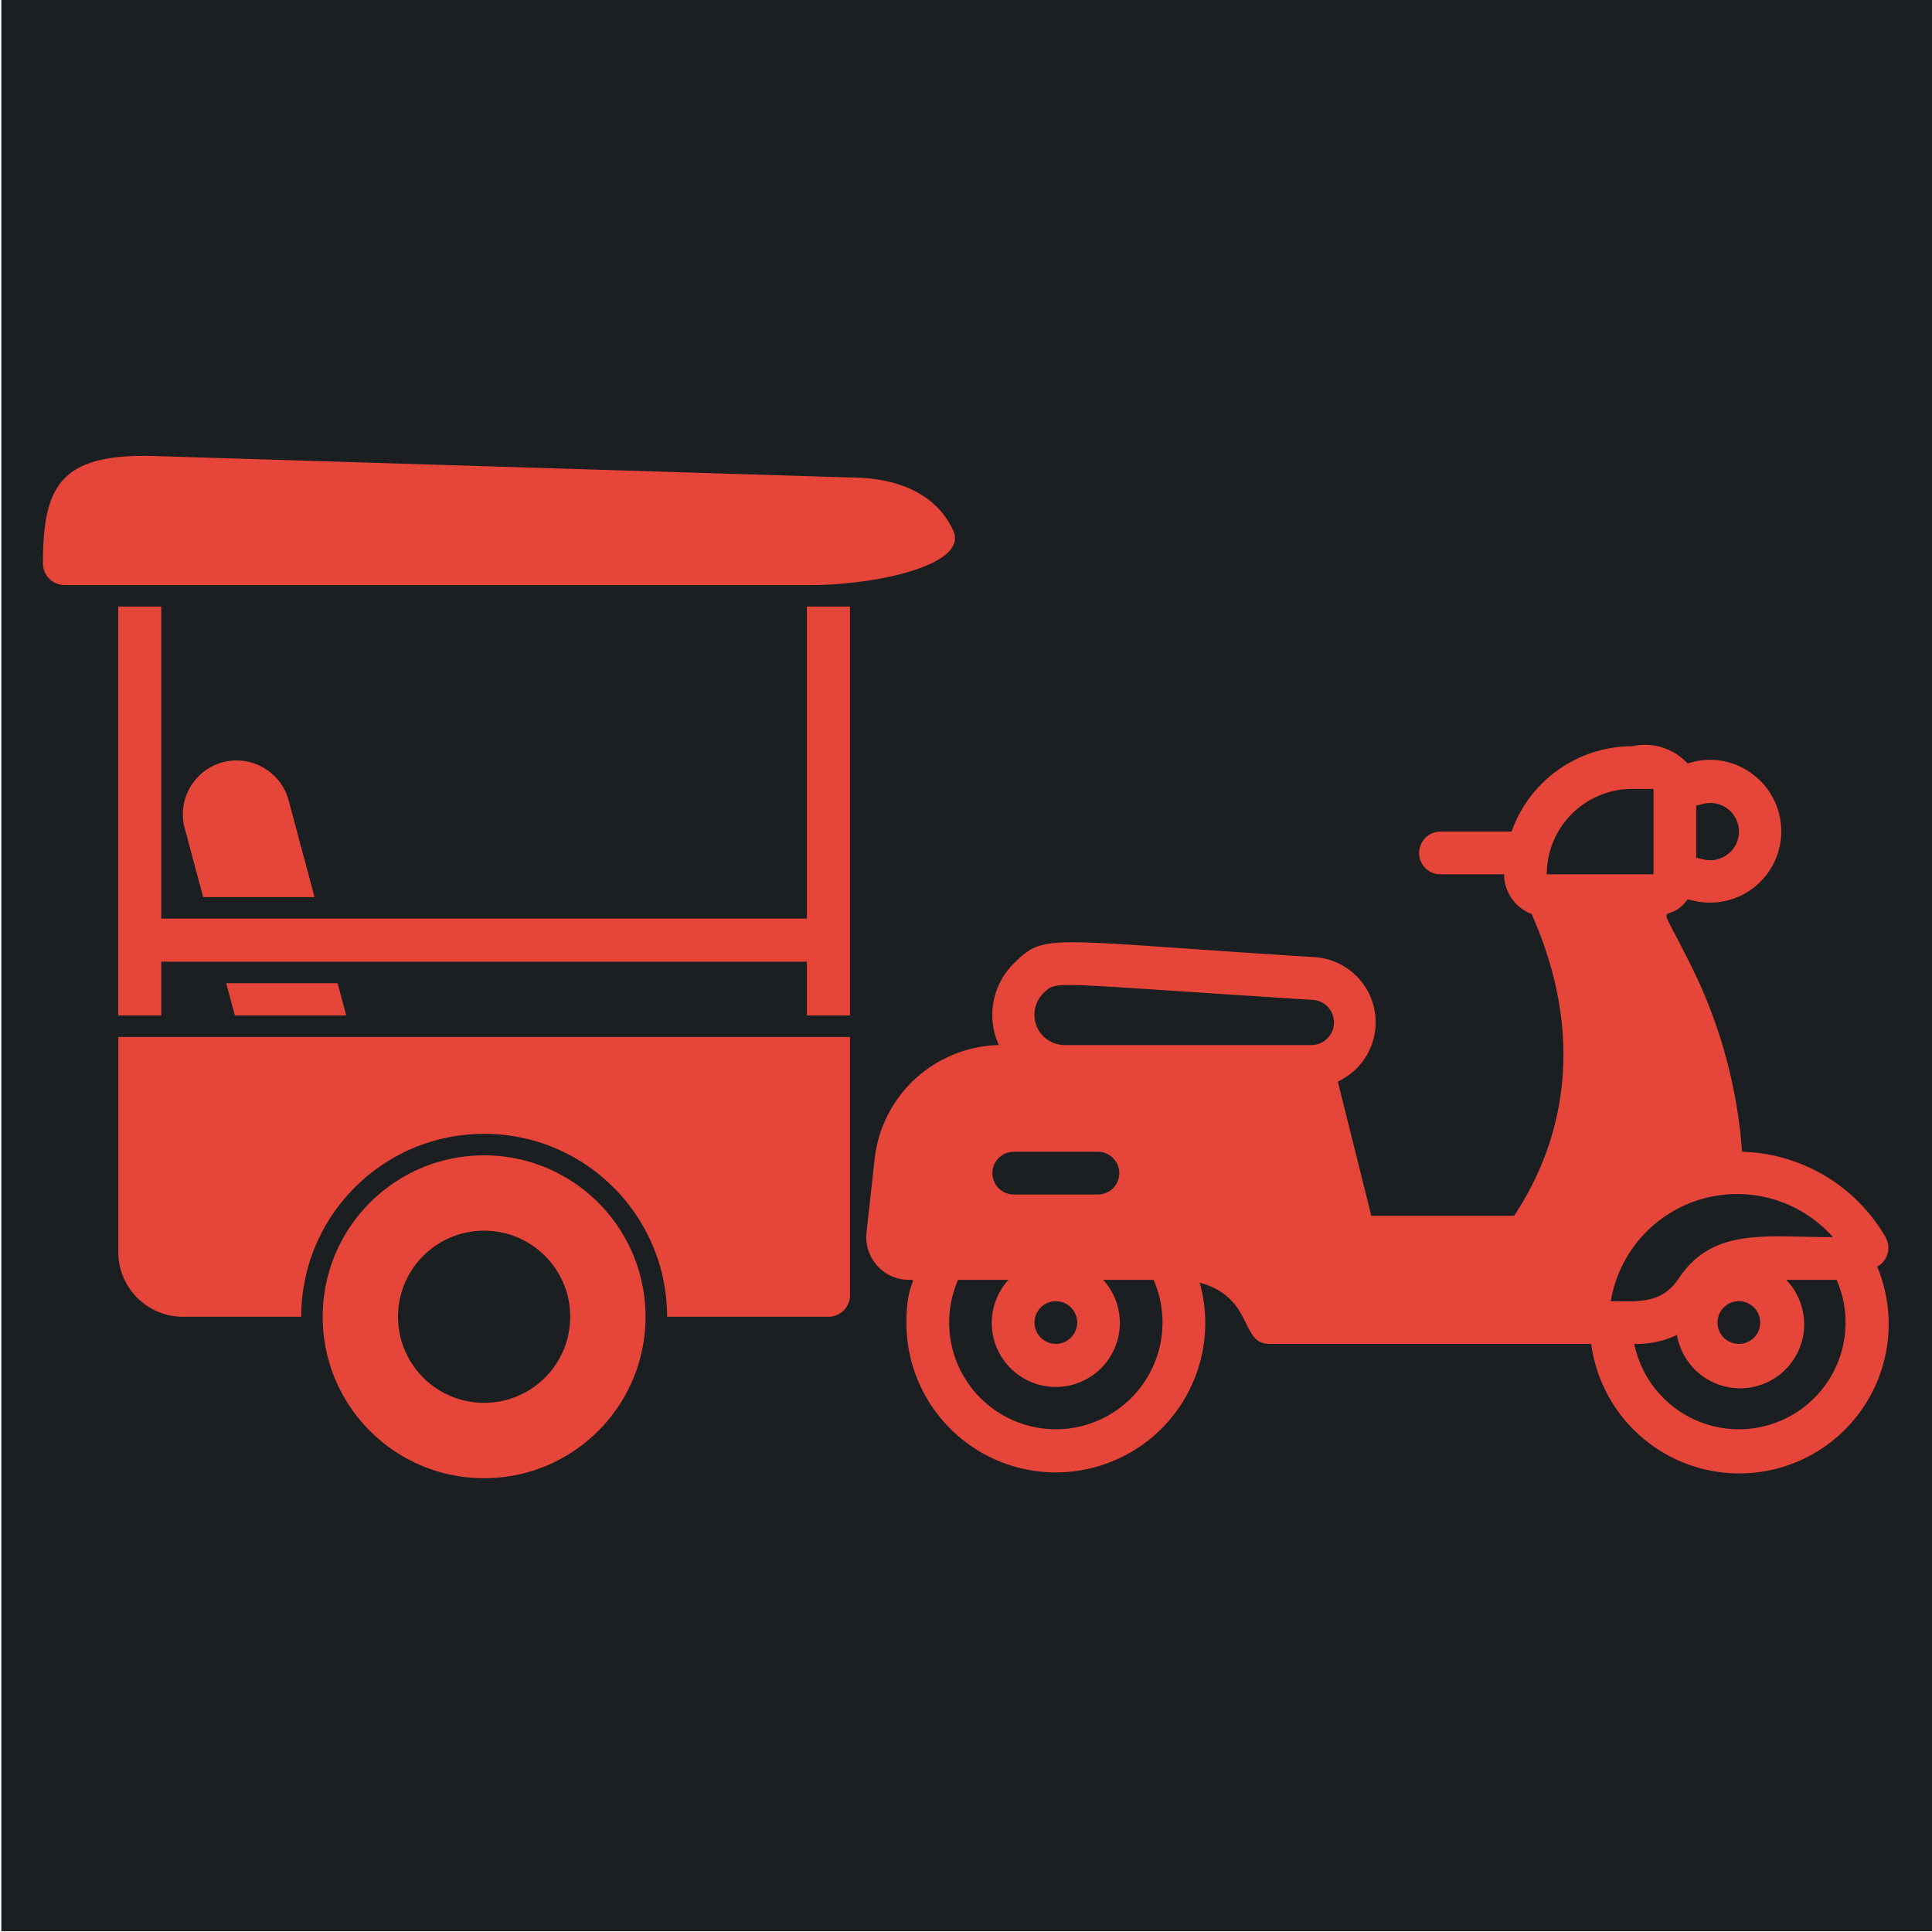 <svg viewBox="0 0 512 512" style="height:512px;width:512px" xmlns="http://www.w3.org/2000/svg"><defs><filter style="color-interpolation-filters:sRGB" id="a" x="-.056" y="-.1" width="1.111" height="1.201"><feFlood flood-opacity="1" flood-color="#3A3F5E" result="flood"/><feComposite in="flood" in2="SourceGraphic" operator="out" result="composite1"/><feGaussianBlur in="composite1" stdDeviation="5" result="blur"/><feOffset result="offset"/><feComposite in="offset" in2="SourceGraphic" operator="atop" result="composite2"/></filter></defs><path d="M.359-.21h512v512h-512Z" fill="#1b1f21"/><path style="fill:#e64539;fill-opacity:1;fill-rule:evenodd;stroke-width:.17;filter:url(#a)" d="M328.843 1171.441c10.582-.19 12.57 3.586 12.57 12.574a2.526 2.526 0 0 1-2.514 2.515h-87.311c-7.265 0-18.455-2.283-16.522-6.41 1.755-3.753 5.694-6.166 12.187-6.166zm3.774 17.603v47.779h-5.031v-6.286h-75.44v6.286h-5.03v-47.78h5.03v36.464h75.44v-36.463zm-178.679 16.162a6.797 6.797 0 0 1 1.78.158 14.964 14.964 0 0 1 14.092 9.976h8.355a2.495 2.495 0 0 1 0 4.989h-7.482a4.988 4.988 0 0 1-3.217 4.639c-5.886 13.243-4.465 25.415 2.045 35.266h16.685l3.916-15.688a7.633 7.633 0 0 1 2.694-14.54c30.827-1.92 31.45-2.868 34.917.499a8.48 8.48 0 0 1 1.995 9.776 14.965 14.965 0 0 1 14.516 13.32l.948 8.579a4.99 4.99 0 0 1-4.989 5.537c-1.147 0 .325 0 .325 4.988a17.465 17.465 0 0 1-10.111 15.887 17.457 17.457 0 0 1-24.158-20.551c-6.385 1.77-4.664 7.158-8.13 7.158h-37.612a17.46 17.46 0 0 1-34.504.681 17.459 17.459 0 0 1 1.083-9.71 2.492 2.492 0 0 1-.973-3.442 19.952 19.952 0 0 1 16.76-9.976 58.187 58.187 0 0 1 6.037-21.898c4.39-8.804 2.918-4.09.324-7.607l-.624.15a8.33 8.33 0 0 1-7.133-14.64 8.206 8.206 0 0 1 7.757-1.373 6.808 6.808 0 0 1 4.704-2.178zm164.905 1.82c.518.01 1.043.074 1.565.213 3.34.894 5.339 4.36 4.445 7.698l-2.159 8.056h-13.017l3.03-11.31c.756-2.817 3.34-4.68 6.136-4.657zm-163.124 3.326h-2.495v9.977h12.47a9.976 9.976 0 0 0-9.975-9.977zm-9.064 1.642a3.345 3.345 0 0 0-3.414 3.35 3.343 3.343 0 0 0 1.304 2.64 3.367 3.367 0 0 0 2.868.599l.823-.2v-6.085l-.823-.2a3.323 3.323 0 0 0-.758-.104zm173.346 21.057-1.012 3.77h-13.015l1.01-3.77zm-98.045.221c-2.788-.075-9.606.522-28.826 1.722a2.645 2.645 0 0 0 .15 5.288h28.732a3.543 3.543 0 0 0 2.42-6.136c-.581-.542-.803-.829-2.476-.874zm110.652 6.067v25.145c0 4.15-3.396 7.544-7.544 7.544h-13.832c0-11.803-9.567-21.373-21.373-21.373-11.805 0-21.373 9.57-21.373 21.373h-18.862a2.521 2.521 0 0 1-2.515-2.513v-30.176zm-104.56 13.413h-9.977a2.495 2.495 0 0 0 0 4.988h9.976a2.495 2.495 0 0 0 0-4.988zm61.817.416c10.415 0 18.862 8.445 18.862 18.862 0 10.418-8.444 18.862-18.862 18.862-10.417 0-18.861-8.442-18.861-18.862 0-10.417 8.444-18.862 18.861-18.862zm-146.42 4.521a14.965 14.965 0 0 0-11.196 5.04c7.857 0 14.042-1.198 18.058 4.863 2.02 3.018 4.888 2.619 7.906 2.619a14.964 14.964 0 0 0-14.768-12.522zm146.42 4.281c-5.556 0-10.059 4.504-10.059 10.058 0 5.556 4.504 10.059 10.06 10.059 5.554 0 10.058-4.504 10.058-10.06 0-5.552-4.506-10.057-10.059-10.057zm-55.383 5.746h-5.886a7.48 7.48 0 0 1-5.536 12.515 7.483 7.483 0 0 1-5.537-12.514h-5.886a12.472 12.472 0 0 0 11.422 17.458 12.491 12.491 0 0 0 10.43-5.642 12.47 12.47 0 0 0 .993-11.816zm-96.771 0h-5.886a12.472 12.472 0 0 0 11.423 17.46 12.475 12.475 0 0 0 12.221-9.977 10.875 10.875 0 0 1-4.988-1.047 7.482 7.482 0 0 1-4.001 5.43 7.497 7.497 0 0 1-6.744.01 7.482 7.482 0 0 1-2.025-11.87zm85.348 2.495a2.493 2.493 0 1 0 0 4.986 2.493 2.493 0 0 0 0-4.986zm-79.811 0a2.495 2.495 0 1 0 .001 4.99 2.495 2.495 0 0 0-.001-4.99z" transform="matrix(-2.268 0 0 2.268 785.706 -2536.006)"/></svg>